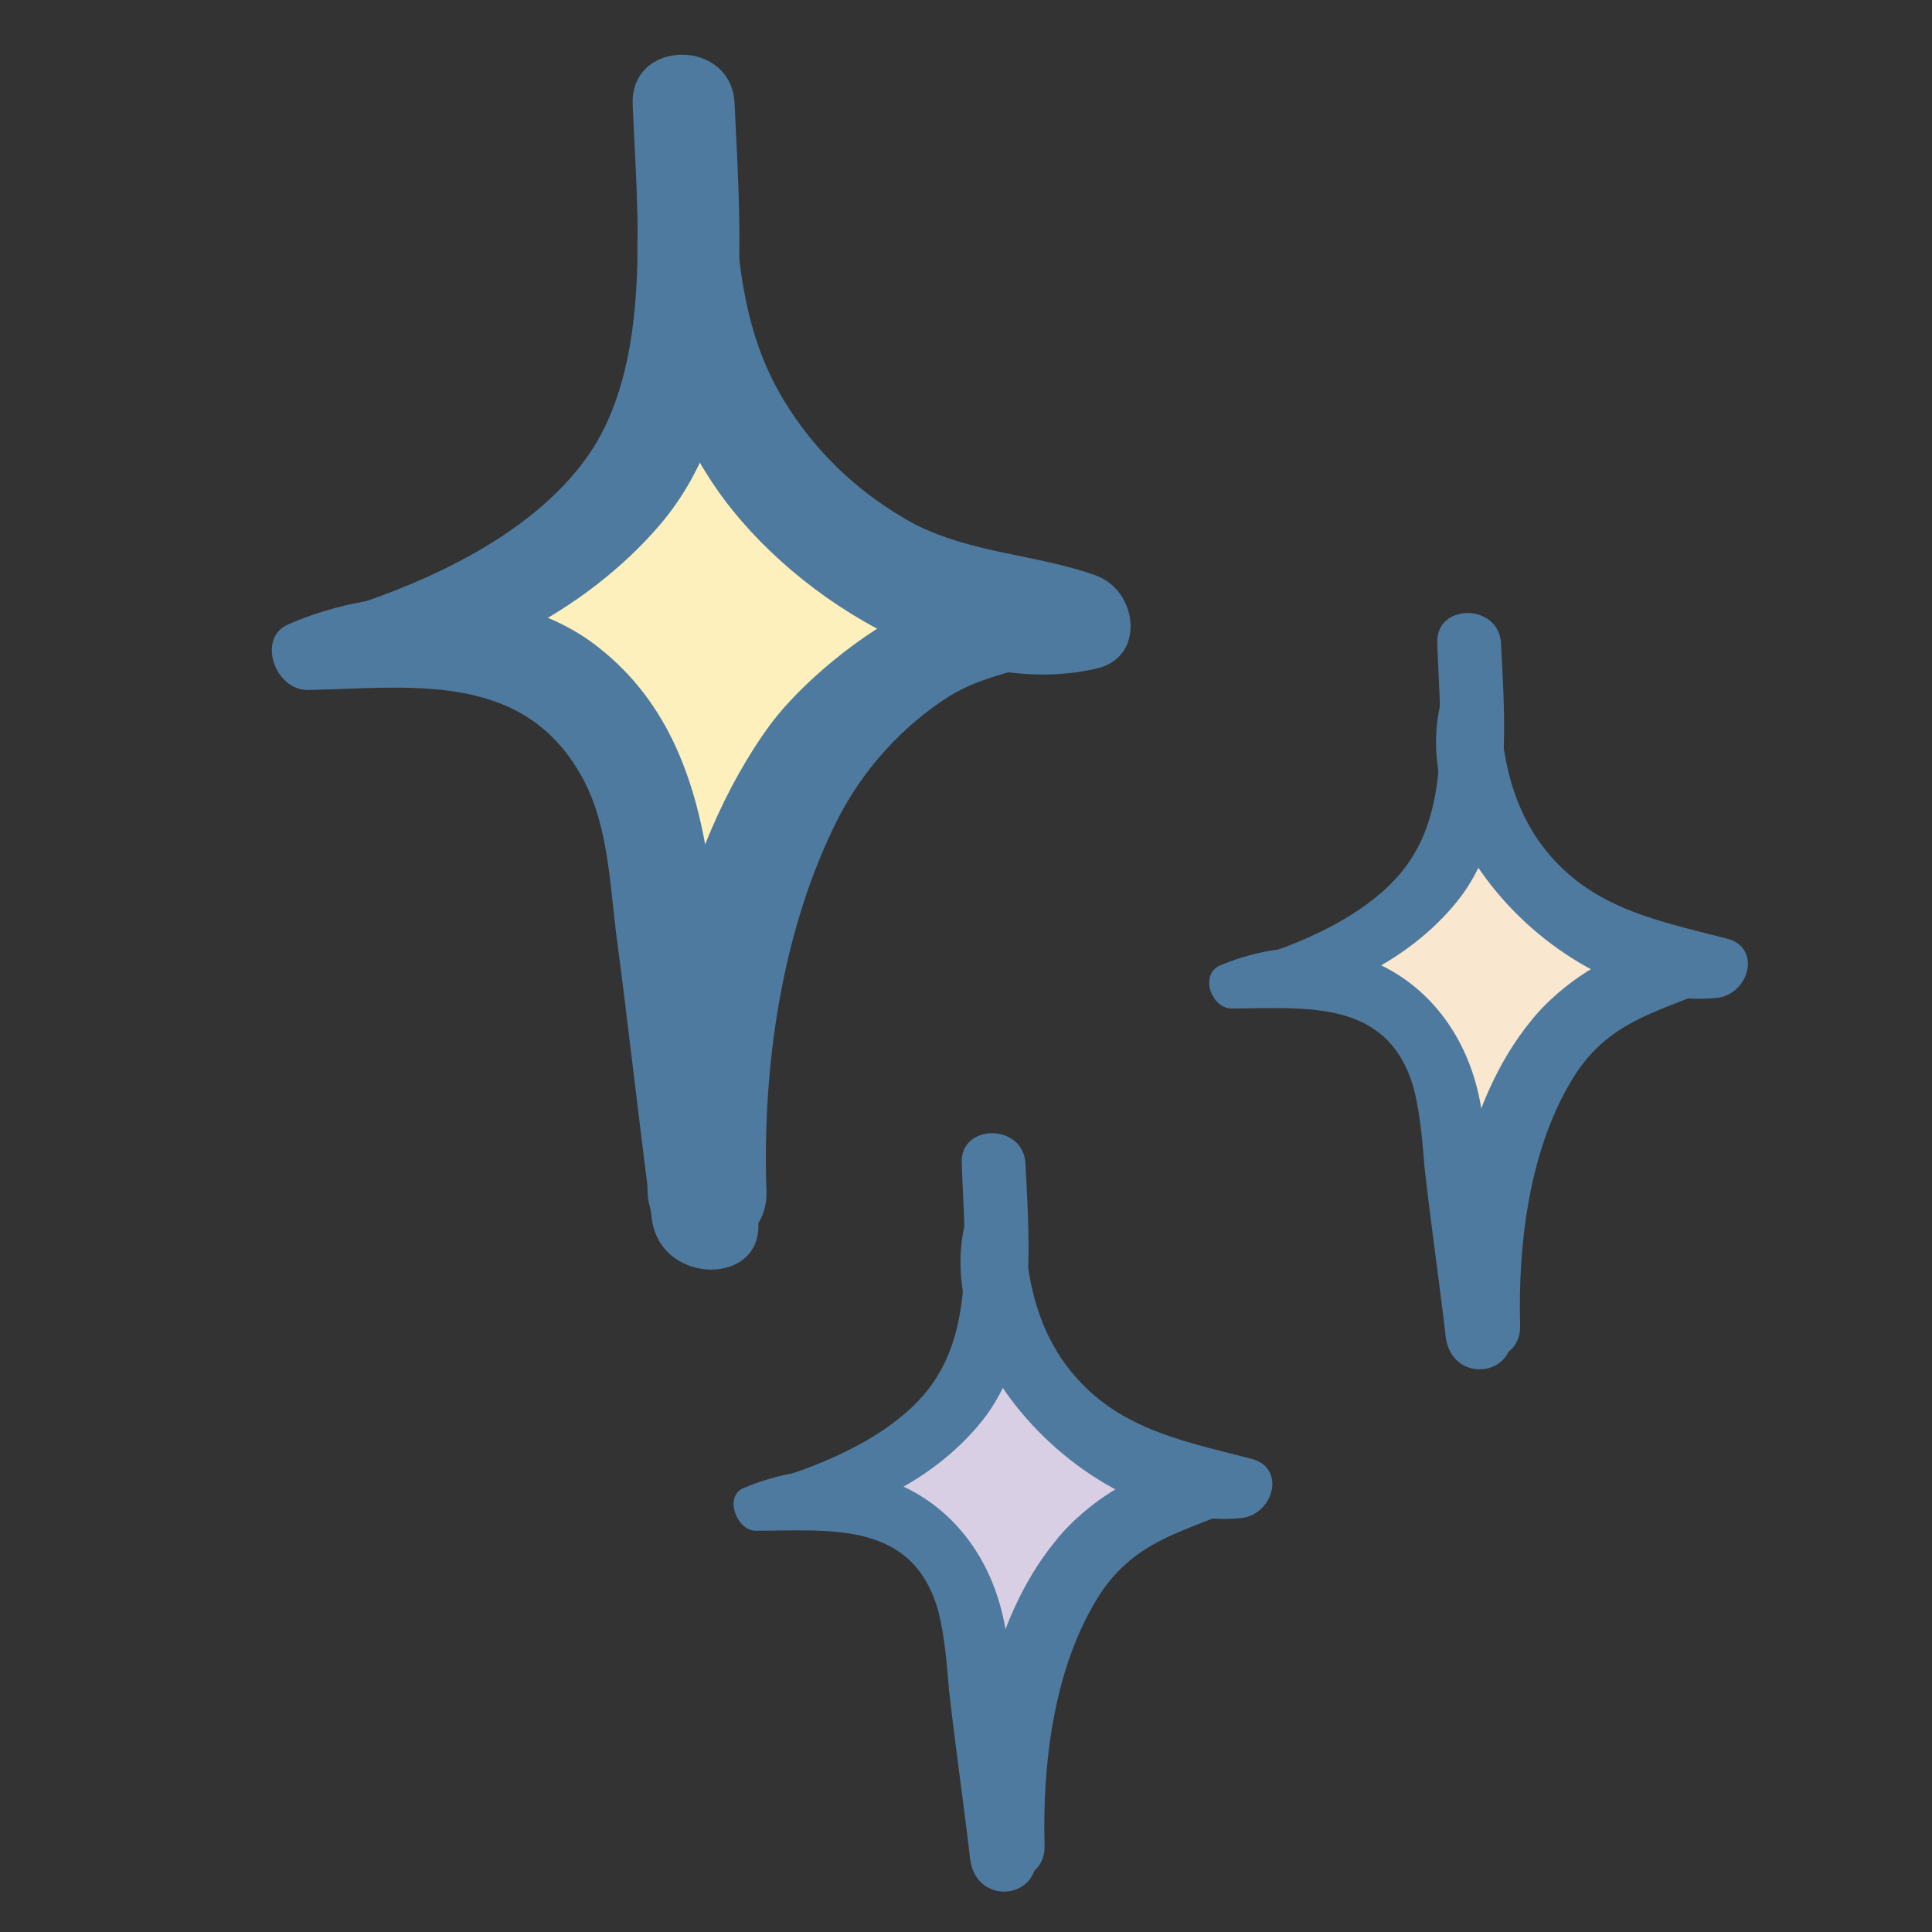 <svg id="Layer_1" enable-background="new 0 0 91 91" height="512" viewBox="0 0 91 91" width="512" xmlns="http://www.w3.org/2000/svg"><rect x="0" y="0" width="91" height="91" fill="#333333" stroke="none"/><g><path d="m27.6 24.8c-1.1.8-2.4 1.5-3.4 2.3-1.1.9-1.9 2.2-1.9 3.5 1.5.1 3.1.2 4.4 1 2 1.1 3.1 3.2 3.7 5.4s.8 4.4 1.5 6.5c.1.4.3.8.7 1 .6.3 1.3-.4 1.6-1 1.3-2.4 1.7-5.2 3.3-7.4 1.7-2.2 4.4-3.4 6.5-5.2.3-.3.6-.6.8-.9.3-.8-.1-1.7-.7-2.4-2.1-2.5-6.1-3-7.6-5.9-.6-1.3-.7-2.7-1.2-4-.4-.9-1.6-2.4-2.7-2-1.1.3-.9 2-1.1 2.9-.5 2.4-1.8 4.6-3.9 6.2z" fill="#fdf0bc"/><path d="m66.4 43.5c-.6.5-1.4.8-2 1.3s-1.1 1.2-1.1 2c.9.1 1.8.1 2.5.6 1.1.6 1.8 1.8 2.1 3.1.3 1.2.4 2.5.8 3.7.1.2.2.5.4.6.4.1.7-.2.9-.6.8-1.3 1-3 1.9-4.2 1-1.3 2.5-1.9 3.7-3 .2-.2.4-.3.4-.5.2-.5-.1-1-.4-1.4-1.2-1.4-3.5-1.7-4.4-3.4-.2-.7-.2-1.6-.5-2.3-.2-.5-.9-1.4-1.5-1.2s-.5 1.1-.6 1.7c-.4 1.4-1.1 2.7-2.2 3.6z" fill="#f9e7cf"/><path d="m43.9 67.7c-.6.5-1.4.8-2 1.3s-1.1 1.2-1.1 2c.9.1 1.8.1 2.5.6 1.1.6 1.8 1.8 2.1 3.1.3 1.2.4 2.5.8 3.7.1.2.2.5.4.6.4.1.7-.2.9-.6.8-1.3 1-3 1.9-4.2 1-1.3 2.5-1.9 3.7-3 .2-.2.4-.3.4-.5.2-.5-.1-1-.4-1.4-1.2-1.4-3.5-1.7-4.4-3.4-.4-.7-.4-1.6-.7-2.3-.2-.5-.9-1.4-1.5-1.2s-.5 1.1-.6 1.7c-.1 1.4-.8 2.7-2 3.6z" fill="#d9cfe5"/><g fill="#4e7a9f"><g><path d="m16.6 32.1c5.4-.4 11-3.3 14.5-7.4 4.5-5.3 3.8-13.4 3.5-19.8-.1-3.1-4.9-3.1-4.8 0 .2 5.1 1 12.3-2.2 16.7-2.6 3.6-7.4 5.8-11.5 7.1-1.8.4-1.6 3.5.5 3.4z"/><path d="m32.3 4.8c-4.1 4.8-2 12.9 1.1 17.7 3.5 5.5 11.6 10.5 18.2 9 2.4-.5 2-3.7 0-4.4-2.8-1-5.7-1-8.5-2.4-2.4-1.3-4.4-3.1-5.9-5.4-2.9-4.4-2.3-9-3.1-13.9 0-.9-1.3-1.2-1.8-.6z"/><path d="m51.5 29.4c-4-5.2-12.5 1.1-15.2 4.7-4.4 6-6 14.8-5.8 22 .1 3.6 5.7 3.6 5.6 0-.2-5.8.7-12.3 3.4-17.6 1.2-2.3 3-4.3 5.2-5.7 2.1-1.3 4.6-1.3 6.7-2.5.4-.1.4-.6.1-.9z"/><path d="m14.5 32.5c4.8-.1 10-.9 12.8 3.9 1.3 2.2 1.4 4.9 1.7 7.4.6 4.5 1.1 9.1 1.7 13.6.4 3.2 5.4 3.2 5 0-.7-5.5-1.5-11-2.3-16.5-.6-4.1-1.9-7.8-5.2-10.4-3.9-3.1-10.3-3-14.6-1.1-1.5.6-.7 3.1.9 3.1z"/></g><g><path d="m59.4 47.3c3.4-.3 7-2.1 9.2-4.8 2.7-3.3 2.3-8.3 2.1-12.2-.1-1.9-3.1-1.9-3 0 .1 3.2.6 7.3-1.2 10.1-1.5 2.4-4.8 3.9-7.4 4.7-1.2.3-1.1 2.3.3 2.2z"/><path d="m69.1 30.4c-5.1 7.2 4.2 17.4 11.8 16.6 1.5-.2 2.1-2.4.4-2.8-3.5-.9-6.7-1.5-8.9-4.7-1.8-2.7-1.7-5.6-2-8.7-.1-.8-.9-1-1.3-.4z"/><path d="m81.2 45.6c-2.6-2.8-7.3.2-9.1 2.5-3.1 3.8-4 9.5-4 14.3 0 2.2 3.6 2.2 3.5 0-.1-3.7.4-8 2.3-11.3 1.8-3.2 4.4-3.4 7.3-4.8.1-.2.1-.5 0-.7z"/><path d="m58 47.5c3.5 0 7.4-.5 8.6 3.8.3 1.2.4 2.5.5 3.7.3 2.7.7 5.4 1 8 .3 2.2 3.4 1.9 3.1-.4-.5-3.4-.9-6.8-1.4-10.2-.9-6.2-6.5-9.4-12.4-6.9-.9.5-.3 2 .6 2z"/></g><g><path d="m37 71.8c3.4-.3 7-2.1 9.2-4.8 2.7-3.3 2.3-8.3 2.1-12.2-.1-1.9-3.1-1.9-3 0 .1 3.2.6 7.3-1.2 10.1-1.5 2.4-4.8 3.9-7.4 4.7-1.2.4-1.1 2.4.3 2.2z"/><path d="m46.7 54.9c-5.1 7.2 4.2 17.4 11.8 16.6 1.5-.2 2.1-2.4.4-2.8-3.5-.9-6.7-1.5-8.9-4.7-1.8-2.7-1.7-5.6-2-8.7-.1-.7-.9-1-1.3-.4z"/><path d="m58.8 70.1c-2.6-2.8-7.3.2-9.1 2.5-3.1 3.8-4 9.5-4 14.3 0 2.2 3.6 2.2 3.5 0-.1-3.7.4-8 2.3-11.3 1.8-3.2 4.4-3.4 7.3-4.8.1-.2.1-.5 0-.7z"/><path d="m35.6 72.1c3.5 0 7.4-.5 8.6 3.8.3 1.2.4 2.5.5 3.7.3 2.7.7 5.4 1 8 .3 2.2 3.4 1.9 3.1-.4-.5-3.4-.9-6.8-1.4-10.2-.9-6.2-6.5-9.4-12.4-6.9-.9.4-.3 2 .6 2z"/></g></g></g></svg>